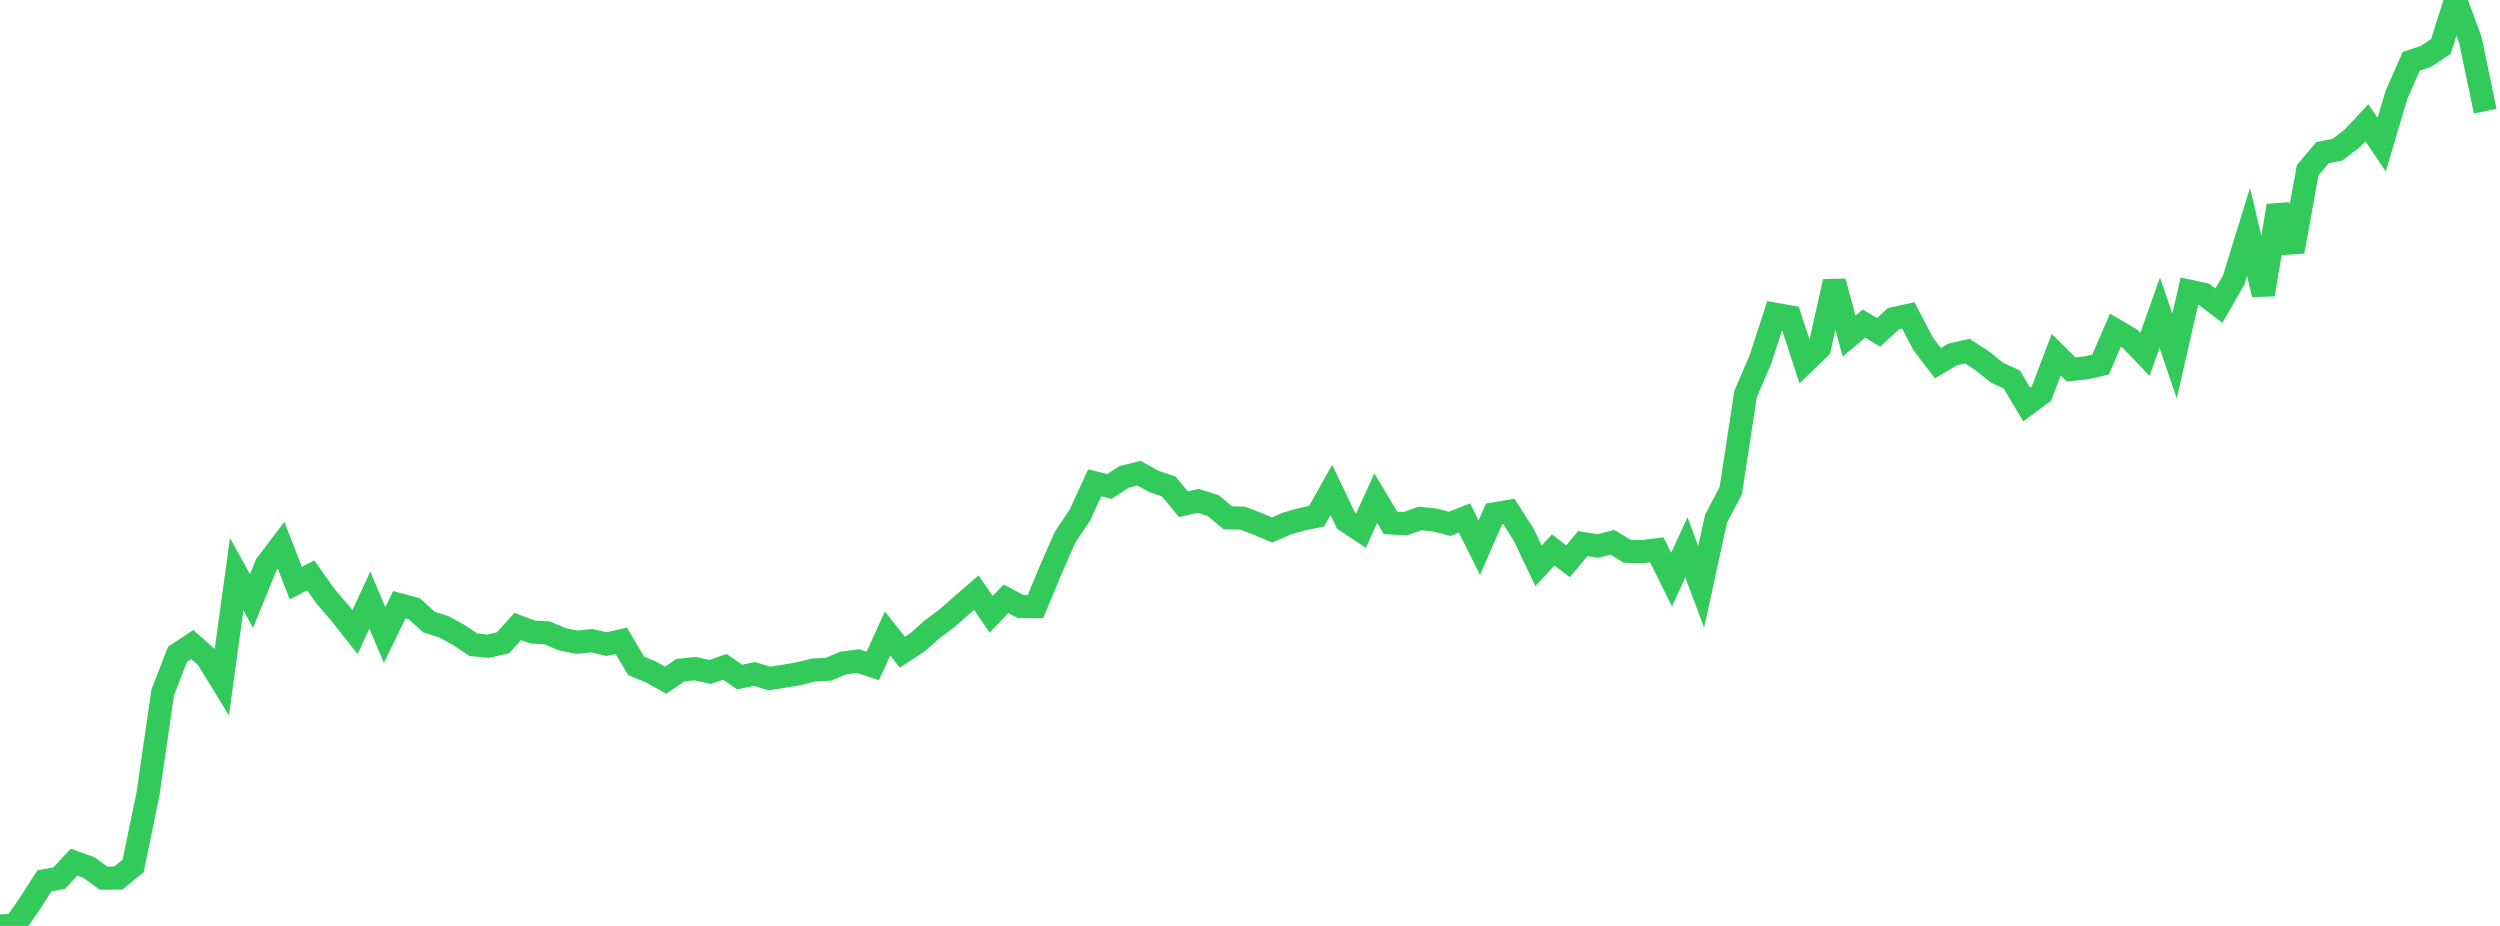 <?xml version="1.0" standalone="no"?>
<!DOCTYPE svg PUBLIC "-//W3C//DTD SVG 1.1//EN" "http://www.w3.org/Graphics/SVG/1.1/DTD/svg11.dtd">

<svg width="135" height="50" viewBox="0 0 135 50" preserveAspectRatio="none" 
  xmlns="http://www.w3.org/2000/svg"
  xmlns:xlink="http://www.w3.org/1999/xlink">


<polyline points="0.0, 50.0 0.799, 49.96 1.598, 48.812 2.396, 47.565 3.195, 47.422 3.994, 46.558 4.793, 46.842 5.592, 47.42 6.391, 47.412 7.189, 46.76 7.988, 42.896 8.787, 37.388 9.586, 35.333 10.385, 34.806 11.183, 35.516 11.982, 36.818 12.781, 31.003 13.58, 32.456 14.379, 30.499 15.178, 29.447 15.976, 31.49 16.775, 31.069 17.574, 32.197 18.373, 33.124 19.172, 34.135 19.97, 32.407 20.769, 34.287 21.568, 32.655 22.367, 32.87 23.166, 33.592 23.964, 33.843 24.763, 34.282 25.562, 34.815 26.361, 34.893 27.16, 34.712 27.959, 33.83 28.757, 34.13 29.556, 34.176 30.355, 34.518 31.154, 34.681 31.953, 34.597 32.751, 34.781 33.55, 34.601 34.349, 35.956 35.148, 36.285 35.947, 36.728 36.746, 36.187 37.544, 36.106 38.343, 36.287 39.142, 36.009 39.941, 36.561 40.74, 36.393 41.538, 36.638 42.337, 36.516 43.136, 36.377 43.935, 36.18 44.734, 36.139 45.533, 35.801 46.331, 35.698 47.13, 35.96 47.929, 34.209 48.728, 35.22 49.527, 34.701 50.325, 33.991 51.124, 33.397 51.923, 32.692 52.722, 32.001 53.521, 33.173 54.32, 32.337 55.118, 32.753 55.917, 32.752 56.716, 30.824 57.515, 29.005 58.314, 27.814 59.112, 26.074 59.911, 26.268 60.71, 25.747 61.509, 25.552 62.308, 25.998 63.107, 26.268 63.905, 27.227 64.704, 27.045 65.503, 27.296 66.302, 27.961 67.101, 27.979 67.899, 28.286 68.698, 28.62 69.497, 28.269 70.296, 28.04 71.095, 27.876 71.893, 26.456 72.692, 28.129 73.491, 28.659 74.29, 26.903 75.089, 28.234 75.888, 28.278 76.686, 27.997 77.485, 28.08 78.284, 28.286 79.083, 27.971 79.882, 29.573 80.68, 27.752 81.479, 27.616 82.278, 28.869 83.077, 30.552 83.876, 29.697 84.675, 30.31 85.473, 29.351 86.272, 29.485 87.071, 29.284 87.87, 29.769 88.669, 29.789 89.467, 29.691 90.266, 31.297 91.065, 29.554 91.864, 31.688 92.663, 28.021 93.462, 26.491 94.26, 21.283 95.059, 19.418 95.858, 16.969 96.657, 17.112 97.456, 19.559 98.254, 18.792 99.053, 15.206 99.852, 18.15 100.651, 17.476 101.45, 17.946 102.249, 17.205 103.047, 17.032 103.846, 18.559 104.645, 19.61 105.444, 19.141 106.243, 18.964 107.041, 19.484 107.84, 20.127 108.639, 20.495 109.438, 21.842 110.237, 21.25 111.036, 19.153 111.834, 19.946 112.633, 19.867 113.432, 19.685 114.231, 17.831 115.03, 18.3 115.828, 19.135 116.627, 16.885 117.426, 19.229 118.225, 15.726 119.024, 15.899 119.822, 16.507 120.621, 15.115 121.42, 12.518 122.219, 15.902 123.018, 11.109 123.817, 13.584 124.615, 9.193 125.414, 8.245 126.213, 8.085 127.012, 7.482 127.811, 6.628 128.609, 7.814 129.408, 5.124 130.207, 3.309 131.006, 3.041 131.805, 2.513 132.604, 0.0 133.402, 2.162 134.201, 6.003" fill="none" stroke="#32ca5b" stroke-width="1.25"/>

</svg>